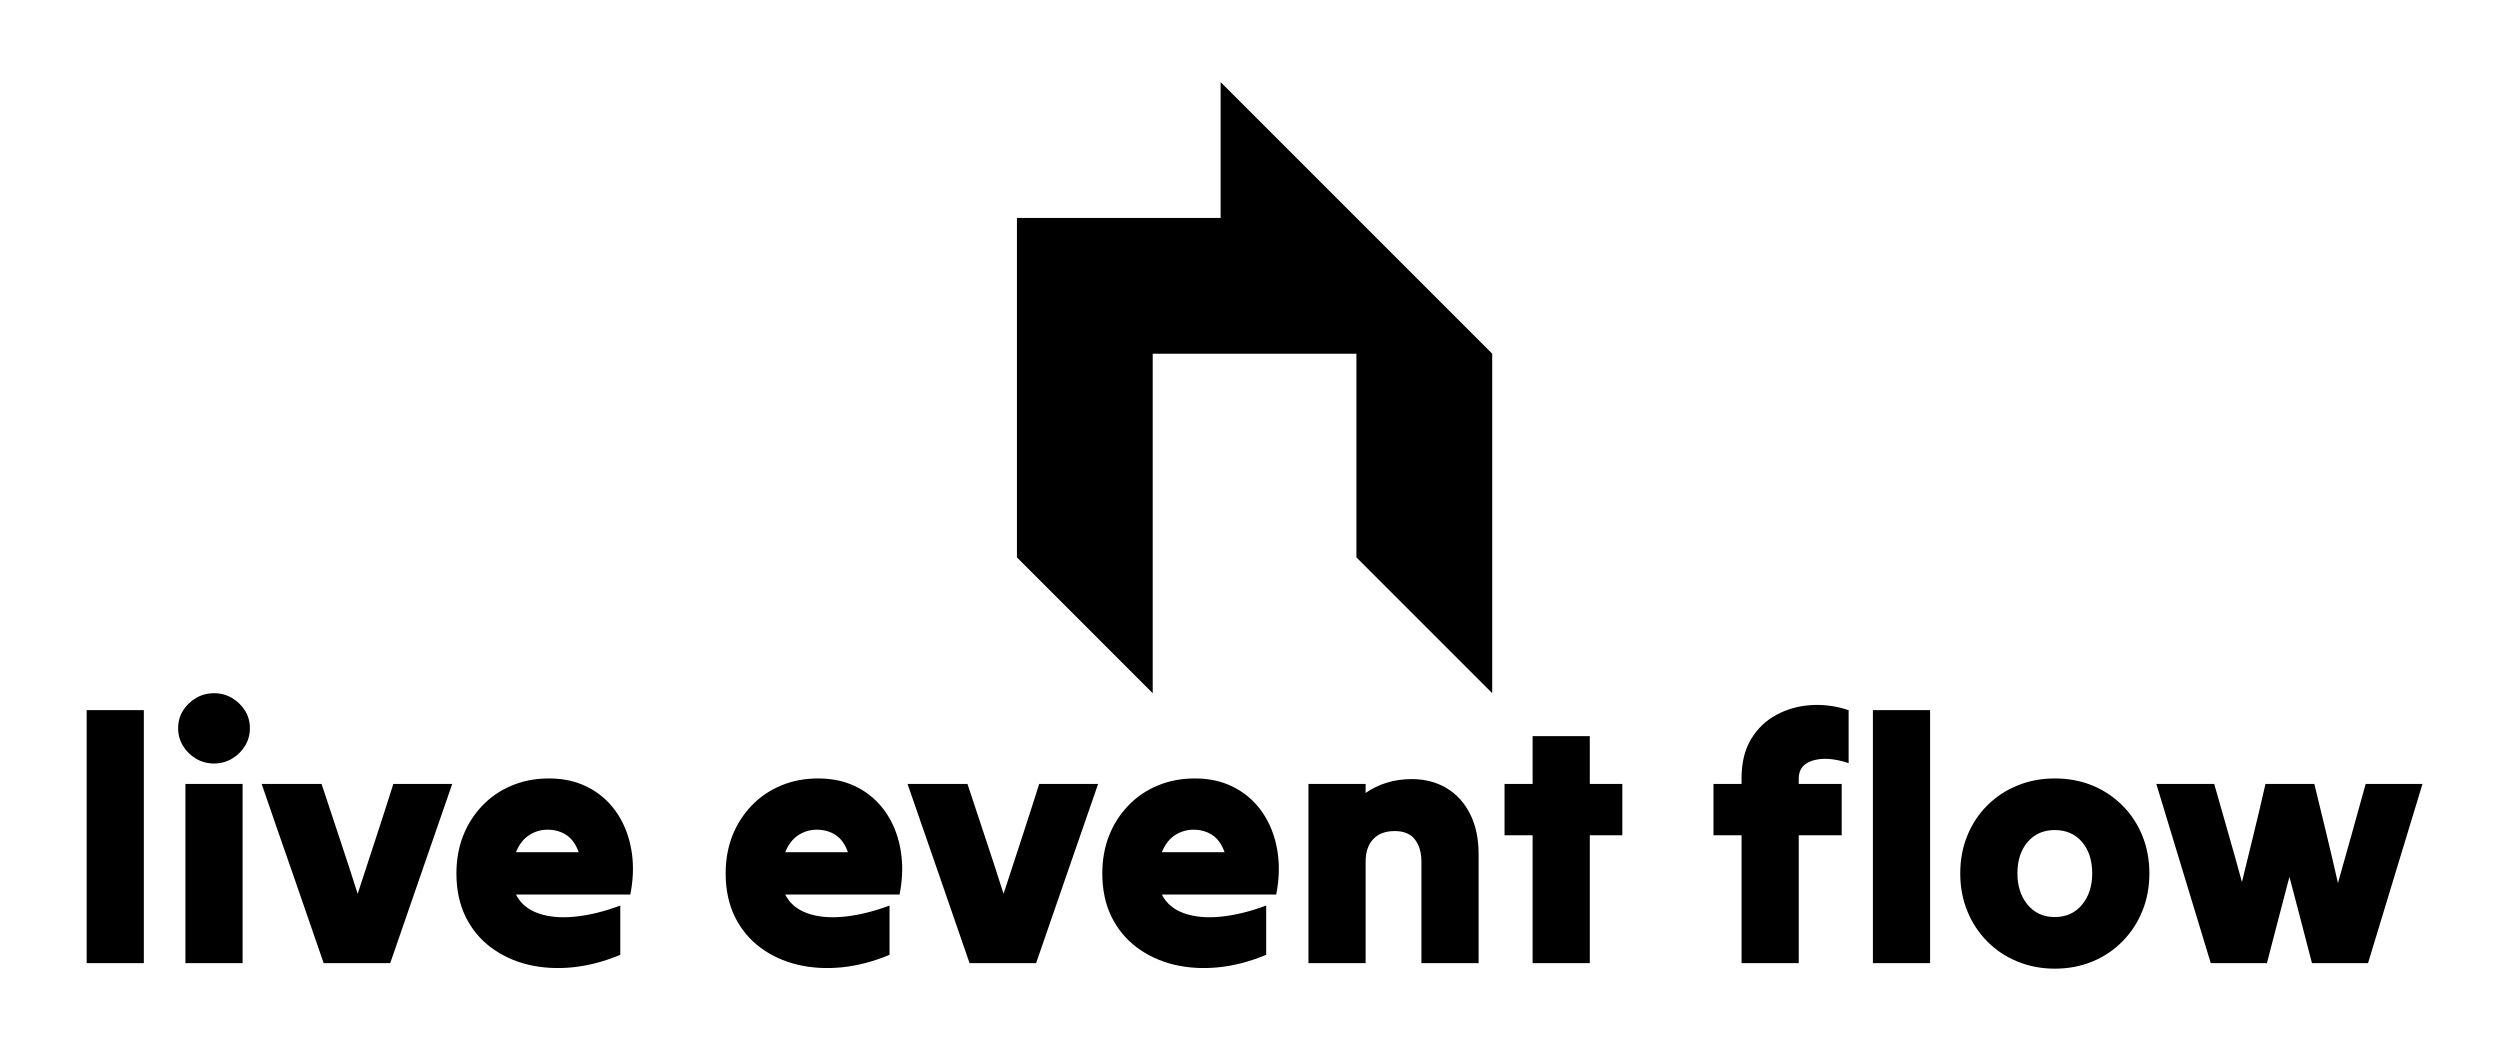 <svg width="129" height="54" viewBox="0 0 129 54" fill="none" xmlns="http://www.w3.org/2000/svg">
<path d="M69.991 11.244L62.984 4.237V11.244H52.474V28.761L59.48 35.769V18.251H69.991V28.761L76.998 35.769V18.251L69.991 11.244Z" fill="black"/>
<path d="M4.472 49.696C4.472 47.538 4.472 45.363 4.472 43.17C4.472 40.977 4.472 38.802 4.472 36.644C4.962 36.644 5.456 36.644 5.955 36.644C6.456 36.644 6.946 36.644 7.422 36.644C7.422 38.802 7.422 40.977 7.422 43.17C7.422 45.363 7.422 47.538 7.422 49.696C6.946 49.696 6.456 49.696 5.955 49.696C5.456 49.696 4.962 49.696 4.472 49.696ZM11.05 39.397C10.705 39.397 10.392 39.313 10.112 39.147C9.834 38.981 9.61 38.76 9.441 38.484C9.275 38.211 9.192 37.908 9.192 37.575C9.192 37.24 9.275 36.938 9.441 36.67C9.61 36.402 9.834 36.184 10.112 36.018C10.392 35.852 10.705 35.769 11.05 35.769C11.386 35.769 11.694 35.852 11.974 36.018C12.252 36.184 12.476 36.402 12.645 36.67C12.811 36.938 12.894 37.24 12.894 37.575C12.894 37.908 12.811 38.211 12.645 38.484C12.476 38.76 12.252 38.981 11.974 39.147C11.694 39.313 11.386 39.397 11.05 39.397ZM9.568 49.696C9.568 48.171 9.568 46.63 9.568 45.073C9.568 43.519 9.568 41.978 9.568 40.451C10.057 40.451 10.551 40.451 11.05 40.451C11.552 40.451 12.041 40.451 12.518 40.451C12.518 41.978 12.518 43.519 12.518 45.073C12.518 46.63 12.518 48.171 12.518 49.696C12.041 49.696 11.552 49.696 11.05 49.696C10.551 49.696 10.057 49.696 9.568 49.696ZM16.701 49.696C16.177 48.171 15.645 46.63 15.103 45.073C14.559 43.519 14.025 41.978 13.502 40.451C14.013 40.451 14.528 40.451 15.047 40.451C15.566 40.451 16.082 40.451 16.593 40.451C16.904 41.394 17.216 42.339 17.532 43.285C17.85 44.234 18.158 45.179 18.456 46.12C18.764 45.179 19.073 44.234 19.383 43.285C19.694 42.339 19.998 41.394 20.296 40.451C20.797 40.451 21.304 40.451 21.816 40.451C22.327 40.451 22.834 40.451 23.335 40.451C22.811 41.978 22.277 43.519 21.734 45.073C21.192 46.63 20.66 48.171 20.136 49.696C19.574 49.696 19.002 49.696 18.418 49.696C17.835 49.696 17.262 49.696 16.701 49.696ZM32.007 49.268C31.185 49.613 30.368 49.828 29.556 49.912C28.746 49.994 27.982 49.949 27.261 49.778C26.539 49.604 25.898 49.309 25.339 48.892C24.778 48.474 24.34 47.944 24.024 47.301C23.709 46.658 23.551 45.913 23.551 45.066C23.551 44.363 23.667 43.716 23.898 43.125C24.131 42.534 24.463 42.015 24.892 41.568C25.32 41.121 25.826 40.776 26.412 40.533C26.996 40.289 27.633 40.168 28.323 40.168C28.944 40.168 29.504 40.268 30.003 40.469C30.505 40.673 30.94 40.956 31.31 41.319C31.68 41.684 31.978 42.116 32.204 42.615C32.43 43.117 32.573 43.665 32.633 44.261C32.692 44.857 32.656 45.489 32.525 46.157C31.549 46.157 30.565 46.157 29.575 46.157C28.586 46.157 27.603 46.157 26.624 46.157C26.85 46.609 27.229 46.931 27.761 47.122C28.292 47.313 28.924 47.373 29.657 47.301C30.389 47.229 31.173 47.038 32.007 46.727C32.007 47.145 32.007 47.568 32.007 47.998C32.007 48.427 32.007 48.85 32.007 49.268ZM28.252 42.812C27.907 42.812 27.588 42.908 27.295 43.099C27.004 43.29 26.781 43.582 26.624 43.975C27.161 43.975 27.701 43.975 28.245 43.975C28.786 43.975 29.325 43.975 29.861 43.975C29.717 43.57 29.506 43.274 29.228 43.088C28.948 42.904 28.622 42.812 28.252 42.812ZM45.9 49.268C45.078 49.613 44.261 49.828 43.449 49.912C42.639 49.994 41.874 49.949 41.154 49.778C40.431 49.604 39.791 49.309 39.232 48.892C38.671 48.474 38.232 47.944 37.917 47.301C37.602 46.658 37.444 45.913 37.444 45.066C37.444 44.363 37.559 43.716 37.79 43.125C38.024 42.534 38.355 42.015 38.785 41.568C39.212 41.121 39.719 40.776 40.305 40.533C40.888 40.289 41.525 40.168 42.215 40.168C42.836 40.168 43.396 40.268 43.895 40.469C44.397 40.673 44.833 40.956 45.203 41.319C45.573 41.684 45.871 42.116 46.097 42.615C46.323 43.117 46.466 43.665 46.525 44.261C46.585 44.857 46.549 45.489 46.417 46.157C45.441 46.157 44.458 46.157 43.467 46.157C42.479 46.157 41.495 46.157 40.517 46.157C40.743 46.609 41.122 46.931 41.653 47.122C42.184 47.313 42.816 47.373 43.549 47.301C44.282 47.229 45.065 47.038 45.9 46.727C45.9 47.145 45.9 47.568 45.9 47.998C45.9 48.427 45.9 48.85 45.9 49.268ZM42.145 42.812C41.8 42.812 41.48 42.908 41.187 43.099C40.897 43.29 40.673 43.582 40.517 43.975C41.053 43.975 41.593 43.975 42.137 43.975C42.679 43.975 43.218 43.975 43.754 43.975C43.61 43.57 43.399 43.274 43.121 43.088C42.84 42.904 42.515 42.812 42.145 42.812ZM50.029 49.696C49.505 48.171 48.972 46.63 48.431 45.073C47.887 43.519 47.353 41.978 46.829 40.451C47.341 40.451 47.856 40.451 48.375 40.451C48.894 40.451 49.409 40.451 49.921 40.451C50.231 41.394 50.544 42.339 50.86 43.285C51.177 44.234 51.485 45.179 51.783 46.12C52.091 45.179 52.4 44.234 52.711 43.285C53.021 42.339 53.325 41.394 53.623 40.451C54.125 40.451 54.632 40.451 55.143 40.451C55.655 40.451 56.161 40.451 56.663 40.451C56.139 41.978 55.605 43.519 55.061 45.073C54.52 46.63 53.987 48.171 53.463 49.696C52.902 49.696 52.33 49.696 51.746 49.696C51.163 49.696 50.59 49.696 50.029 49.696ZM65.335 49.268C64.513 49.613 63.696 49.828 62.884 49.912C62.074 49.994 61.309 49.949 60.589 49.778C59.867 49.604 59.226 49.309 58.667 48.892C58.106 48.474 57.667 47.944 57.352 47.301C57.037 46.658 56.879 45.913 56.879 45.066C56.879 44.363 56.995 43.716 57.225 43.125C57.459 42.534 57.79 42.015 58.22 41.568C58.647 41.121 59.154 40.776 59.74 40.533C60.323 40.289 60.96 40.168 61.651 40.168C62.272 40.168 62.831 40.268 63.331 40.469C63.832 40.673 64.268 40.956 64.638 41.319C65.008 41.684 65.306 42.116 65.532 42.615C65.758 43.117 65.901 43.665 65.96 44.261C66.02 44.857 65.984 45.489 65.852 46.157C64.876 46.157 63.893 46.157 62.902 46.157C61.914 46.157 60.931 46.157 59.952 46.157C60.178 46.609 60.557 46.931 61.088 47.122C61.62 47.313 62.252 47.373 62.984 47.301C63.717 47.229 64.5 47.038 65.335 46.727C65.335 47.145 65.335 47.568 65.335 47.998C65.335 48.427 65.335 48.85 65.335 49.268ZM61.58 42.812C61.235 42.812 60.916 42.908 60.623 43.099C60.332 43.29 60.109 43.582 59.952 43.975C60.489 43.975 61.029 43.975 61.572 43.975C62.114 43.975 62.653 43.975 63.189 43.975C63.045 43.57 62.834 43.274 62.556 43.088C62.275 42.904 61.95 42.812 61.58 42.812ZM67.516 49.696C67.516 48.171 67.516 46.63 67.516 45.073C67.516 43.519 67.516 41.978 67.516 40.451C68.005 40.451 68.499 40.451 68.999 40.451C69.5 40.451 69.989 40.451 70.466 40.451C70.466 40.535 70.466 40.613 70.466 40.685C70.466 40.758 70.466 40.834 70.466 40.916C70.789 40.69 71.149 40.515 71.546 40.391C71.946 40.264 72.378 40.201 72.843 40.201C73.523 40.201 74.123 40.356 74.642 40.667C75.161 40.977 75.566 41.422 75.856 42C76.149 42.577 76.296 43.271 76.296 44.083C76.296 45.011 76.296 45.946 76.296 46.888C76.296 47.831 76.296 48.767 76.296 49.696C75.819 49.696 75.33 49.696 74.828 49.696C74.329 49.696 73.835 49.696 73.346 49.696C73.346 48.837 73.346 47.967 73.346 47.085C73.346 46.203 73.346 45.333 73.346 44.474C73.346 43.997 73.235 43.613 73.014 43.323C72.793 43.03 72.444 42.883 71.967 42.883C71.49 42.883 71.122 43.021 70.861 43.297C70.598 43.57 70.466 43.962 70.466 44.474C70.466 45.333 70.466 46.203 70.466 47.085C70.466 47.967 70.466 48.837 70.466 49.696C69.989 49.696 69.5 49.696 68.999 49.696C68.499 49.696 68.005 49.696 67.516 49.696ZM79.083 49.696C79.083 48.598 79.083 47.496 79.083 46.388C79.083 45.281 79.083 44.184 79.083 43.099C78.845 43.099 78.604 43.099 78.361 43.099C78.115 43.099 77.873 43.099 77.634 43.099C77.634 42.657 77.634 42.216 77.634 41.777C77.634 41.335 77.634 40.893 77.634 40.451C77.873 40.451 78.115 40.451 78.361 40.451C78.604 40.451 78.845 40.451 79.083 40.451C79.083 40.034 79.083 39.62 79.083 39.21C79.083 38.798 79.083 38.39 79.083 37.985C79.573 37.985 80.068 37.985 80.57 37.985C81.069 37.985 81.557 37.985 82.034 37.985C82.034 38.39 82.034 38.798 82.034 39.21C82.034 39.62 82.034 40.034 82.034 40.451C82.309 40.451 82.59 40.451 82.875 40.451C83.161 40.451 83.44 40.451 83.713 40.451C83.713 40.893 83.713 41.335 83.713 41.777C83.713 42.216 83.713 42.657 83.713 43.099C83.44 43.099 83.161 43.099 82.875 43.099C82.59 43.099 82.309 43.099 82.034 43.099C82.034 44.184 82.034 45.281 82.034 46.388C82.034 47.496 82.034 48.598 82.034 49.696C81.557 49.696 81.069 49.696 80.57 49.696C80.068 49.696 79.573 49.696 79.083 49.696ZM88.416 43.099C88.416 42.657 88.416 42.216 88.416 41.777C88.416 41.335 88.416 40.893 88.416 40.451C88.654 40.451 88.896 40.451 89.142 40.451C89.385 40.451 89.626 40.451 89.865 40.451C89.865 40.391 89.865 40.338 89.865 40.291C89.865 40.243 89.865 40.196 89.865 40.149C89.865 39.349 90.029 38.679 90.356 38.138C90.684 37.594 91.12 37.177 91.664 36.886C92.205 36.593 92.801 36.425 93.452 36.383C94.1 36.343 94.746 36.43 95.389 36.644C95.389 37.086 95.389 37.539 95.389 38.004C95.389 38.468 95.389 38.926 95.389 39.378C94.674 39.14 94.067 39.092 93.567 39.236C93.066 39.38 92.815 39.691 92.815 40.168C92.815 40.215 92.815 40.262 92.815 40.309C92.815 40.356 92.815 40.404 92.815 40.451C93.185 40.451 93.555 40.451 93.925 40.451C94.295 40.451 94.664 40.451 95.031 40.451C95.031 40.893 95.031 41.335 95.031 41.777C95.031 42.216 95.031 42.657 95.031 43.099C94.664 43.099 94.295 43.099 93.925 43.099C93.555 43.099 93.185 43.099 92.815 43.099C92.815 44.184 92.815 45.281 92.815 46.388C92.815 47.496 92.815 48.598 92.815 49.696C92.338 49.696 91.85 49.696 91.351 49.696C90.849 49.696 90.354 49.696 89.865 49.696C89.865 48.598 89.865 47.496 89.865 46.388C89.865 45.281 89.865 44.184 89.865 43.099C89.626 43.099 89.385 43.099 89.142 43.099C88.896 43.099 88.654 43.099 88.416 43.099ZM96.642 49.696C96.642 47.538 96.642 45.363 96.642 43.17C96.642 40.977 96.642 38.802 96.642 36.644C97.131 36.644 97.625 36.644 98.124 36.644C98.626 36.644 99.115 36.644 99.592 36.644C99.592 38.802 99.592 40.977 99.592 43.17C99.592 45.363 99.592 47.538 99.592 49.696C99.115 49.696 98.626 49.696 98.124 49.696C97.625 49.696 97.131 49.696 96.642 49.696ZM106.029 49.983C105.338 49.983 104.695 49.86 104.099 49.614C103.503 49.371 102.984 49.026 102.542 48.579C102.1 48.132 101.757 47.61 101.514 47.014C101.271 46.418 101.149 45.769 101.149 45.066C101.149 44.363 101.271 43.714 101.514 43.118C101.757 42.522 102.1 42.003 102.542 41.561C102.984 41.119 103.503 40.776 104.099 40.533C104.695 40.289 105.338 40.168 106.029 40.168C106.732 40.168 107.378 40.289 107.969 40.533C108.558 40.776 109.073 41.119 109.515 41.561C109.957 42.003 110.3 42.522 110.543 43.118C110.787 43.714 110.908 44.363 110.908 45.066C110.908 45.769 110.787 46.418 110.543 47.014C110.3 47.61 109.957 48.132 109.515 48.579C109.073 49.026 108.558 49.371 107.969 49.614C107.378 49.86 106.732 49.983 106.029 49.983ZM106.029 47.32C106.612 47.32 107.08 47.107 107.433 46.683C107.783 46.26 107.958 45.722 107.958 45.066C107.958 44.398 107.783 43.858 107.433 43.446C107.08 43.036 106.612 42.831 106.029 42.831C105.445 42.831 104.977 43.036 104.624 43.446C104.274 43.858 104.099 44.398 104.099 45.066C104.099 45.722 104.274 46.26 104.624 46.683C104.977 47.107 105.445 47.32 106.029 47.32ZM114.075 49.696C113.61 48.171 113.142 46.63 112.67 45.073C112.201 43.519 111.733 41.978 111.266 40.451C111.755 40.451 112.253 40.451 112.76 40.451C113.266 40.451 113.764 40.451 114.253 40.451C114.492 41.285 114.733 42.13 114.976 42.984C115.222 43.836 115.458 44.679 115.684 45.513C115.887 44.679 116.093 43.836 116.302 42.984C116.511 42.13 116.709 41.285 116.898 40.451C117.315 40.451 117.736 40.451 118.161 40.451C118.583 40.451 119.003 40.451 119.42 40.451C119.623 41.285 119.83 42.135 120.038 42.999C120.247 43.863 120.447 44.718 120.638 45.565C120.876 44.718 121.117 43.863 121.361 42.999C121.604 42.135 121.84 41.285 122.068 40.451C122.555 40.451 123.047 40.451 123.543 40.451C124.038 40.451 124.523 40.451 125 40.451C124.535 41.978 124.067 43.519 123.595 45.073C123.124 46.63 122.656 48.171 122.191 49.696C121.714 49.696 121.231 49.696 120.742 49.696C120.255 49.696 119.774 49.696 119.297 49.696C119.106 48.956 118.912 48.211 118.716 47.461C118.517 46.711 118.323 45.972 118.135 45.245C117.944 45.972 117.75 46.711 117.554 47.461C117.355 48.211 117.161 48.956 116.973 49.696C116.496 49.696 116.013 49.696 115.524 49.696C115.034 49.696 114.551 49.696 114.075 49.696Z" fill="black"/>
</svg>
